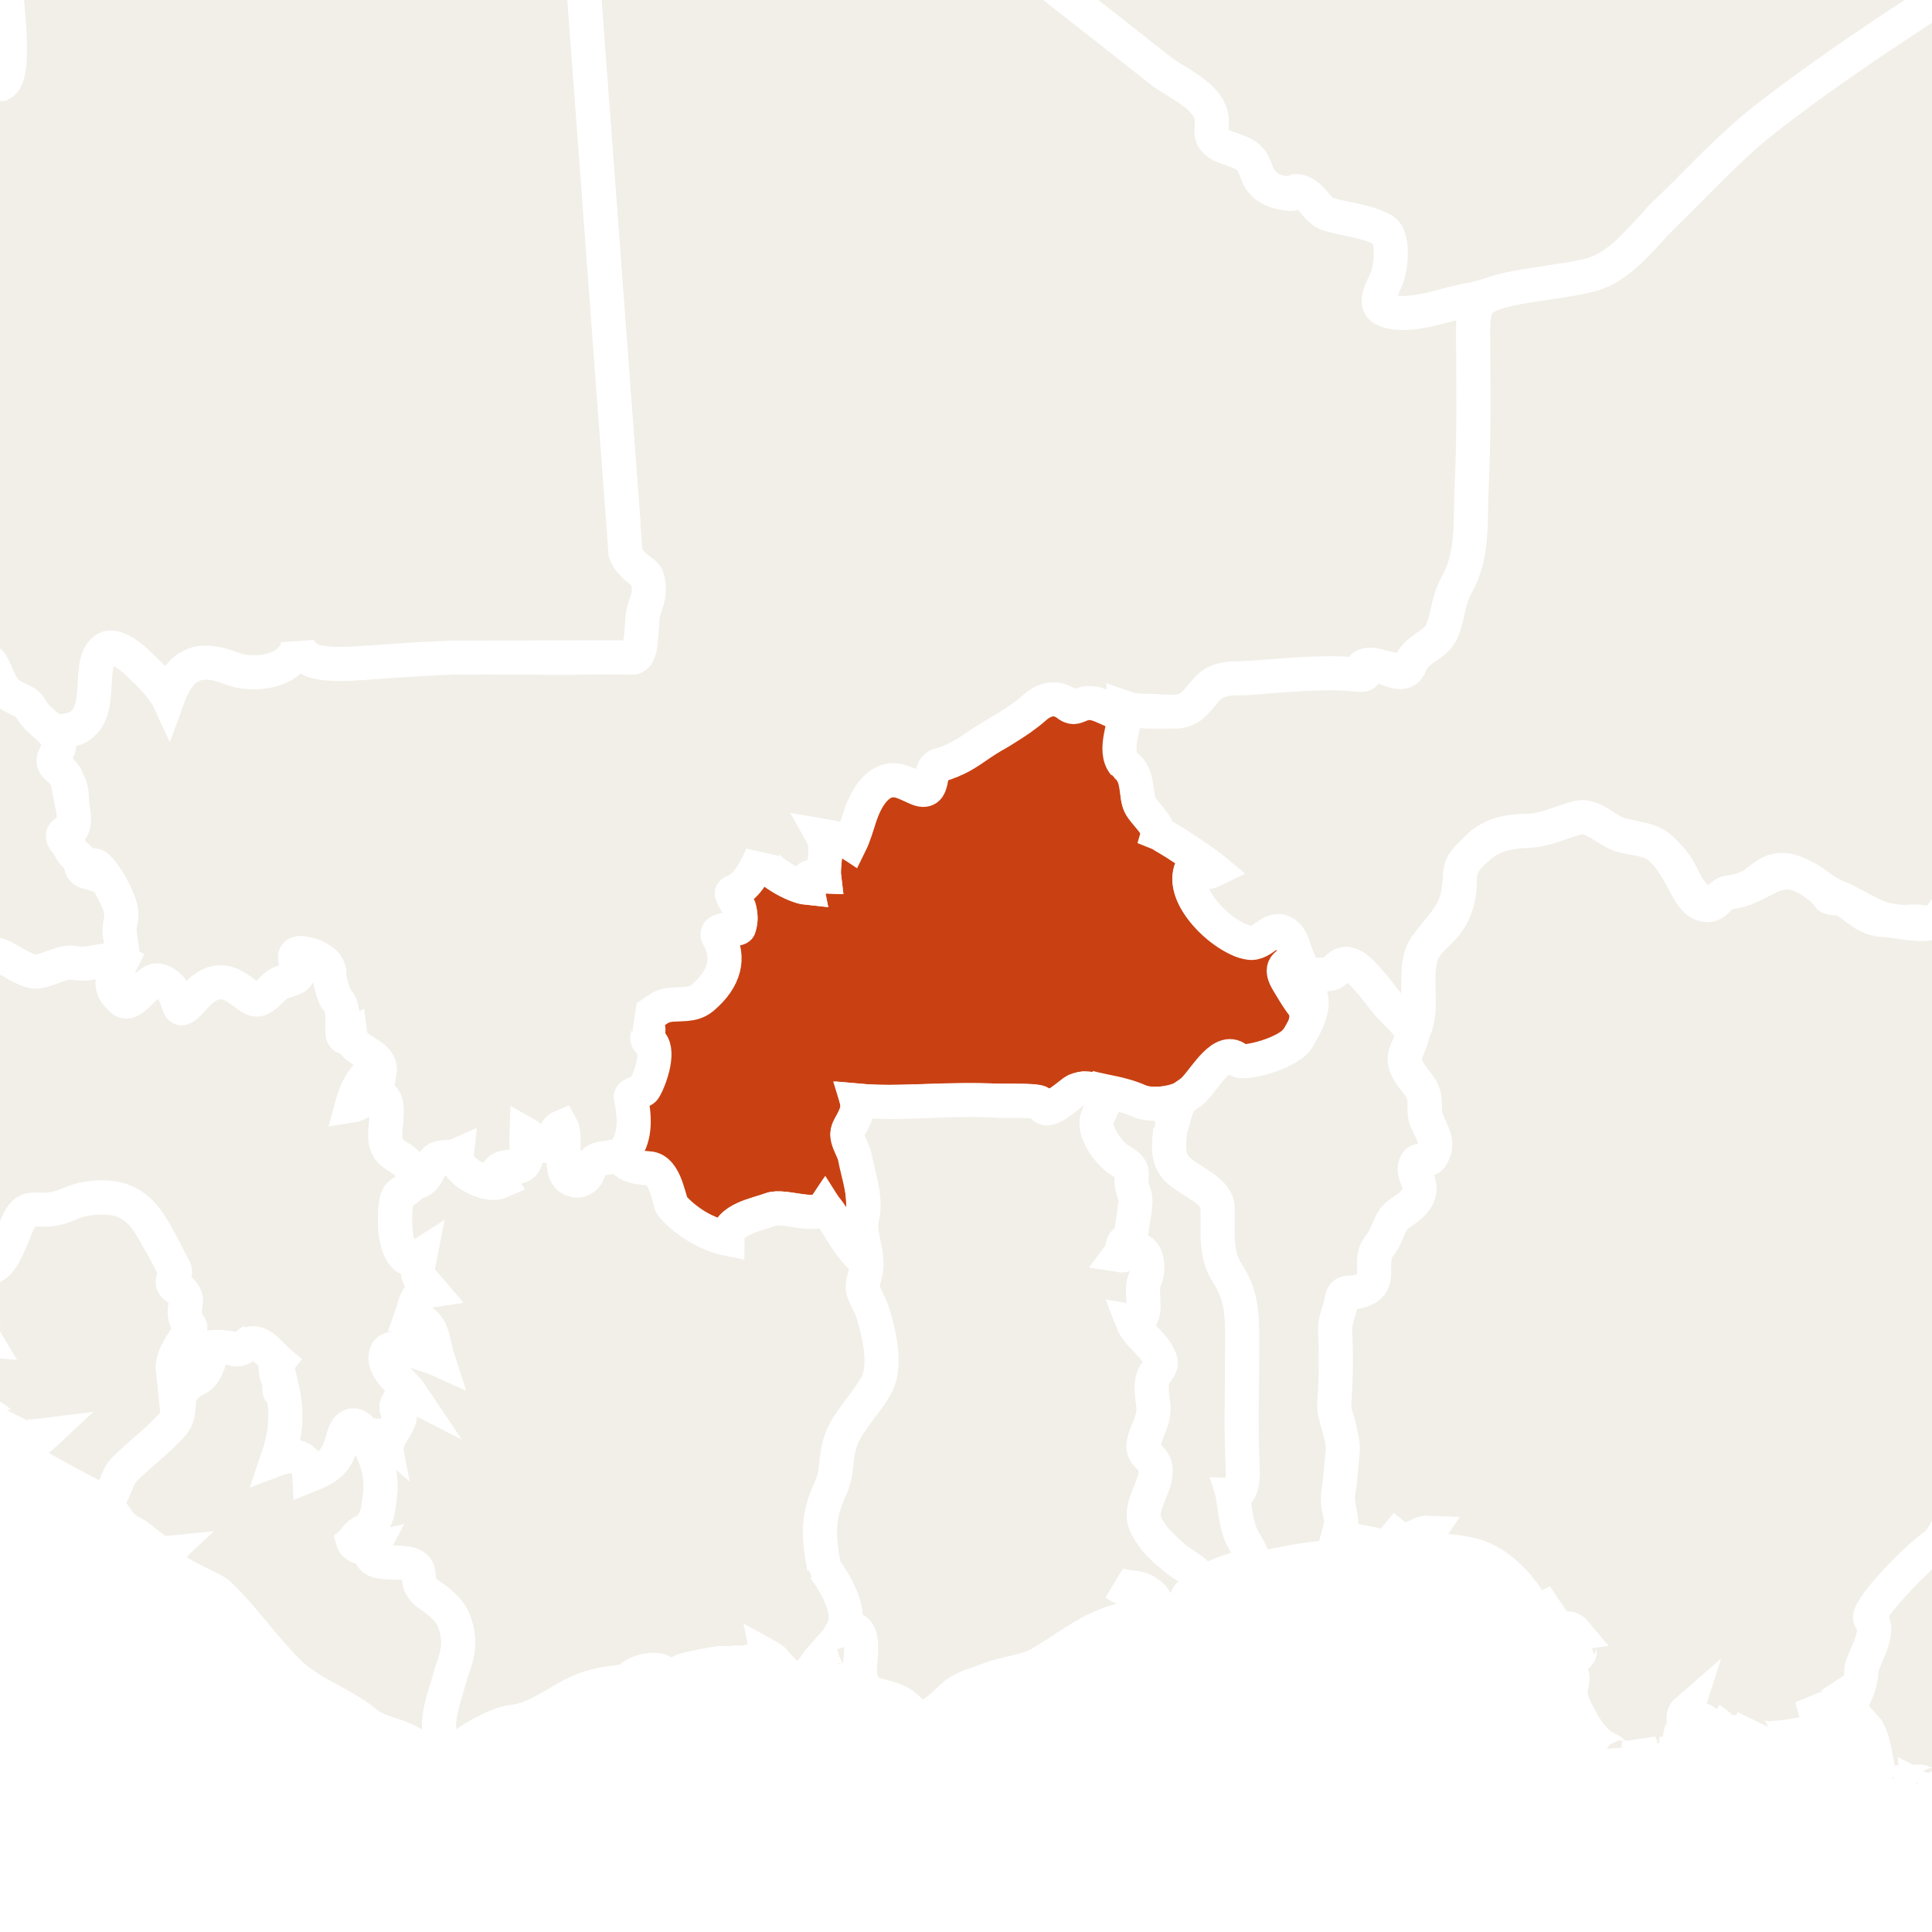 <svg xmlns="http://www.w3.org/2000/svg" class="world_map zoom3" height="127" id="svg2985" version="1.1" viewBox="1174 582 170 141" width="127">
  <title>World Map</title>
  <defs id="defs2987"/>
  <defs>
    <link xmlns="http://www.w3.org/1999/xhtml" href="../css/svg.css" type="text/css" rel="stylesheet"/>
  </defs>
  <style id="style_css_sheet" type="text/css">
/*
 * Below are Cascading Style Sheet (CSS) definitions in use in this file,
 * which allow easily changing how countries are displayed.
 *
 */
/* --- Custom styles for Peace Corps --- */
.world_map .world_map-is_selected {
  fill: #C94112 !important;
}
.world_map .landxx {
  fill: #F2EFE8;
  stroke: #ffffff;
  fill-rule: evenodd;
}
.world_map.zoom4 .landxx {
  stroke-width: 2px;
}
.world_map.zoom3 .landxx {
  stroke-width: 3px;
}
.world_map.zoom2 .landxx {
  stroke-width: 4px;
}
.world_map.zoom1 .landxx {
  stroke-width: 5px;
}
.world_map .coastxx {
  fill: #F2EFE8;
  stroke: #ffffff;
  stroke-width: 2px;
  fill-rule: evenodd;
}
.world_map .oceanxx {
  opacity: 1;
  color: #ccc;
  fill: #ffffff;
  stroke: #ffffff;
  stroke-width: 0.5;
  stroke-miterlimit: 1;
}

/* --- Original Styles --- *
/*
 * Circles around small countries
 *
 * Change opacity to 1 to display all circles.
 *
 */
.circlexx
{
   opacity:0;
   fill:#e0e0e0;
   stroke:#000000;
   stroke-width:0.5;
}

/*
 * Smaller circles around French DOMs and Chinese SARs
 *
 * Change opacity to 1 to display all subnational circles.
 *
 */
.subxx
{
   opacity:0;
   stroke-width:0.3;
}

/*
 * Circles around small, unrecognized countries
 *
 * Change opacity to 1 to display all circles.
 *
 */
.unxx
{
   opacity:0;
   fill:#e0e0e0;
   stroke:#000000;
   stroke-width:0.3;
}

/*
 * Circles around small countries, but with no permanent residents 
 *
 * Change opacity to 1 to display all circles.
 *
 */
.noxx
{
   opacity:0;
   fill:#e0e0e0;
   stroke:#000000;
   stroke-width:0.5;
}

/*
 * land
 */
.landxx
{
}
/*
 * Styles for coastlines of islands with no borders
 */


/*
 * Styles for nations with limited recognition
 */
.limitxx
{
   fill: #e0e0e0;
   stroke:#ffffff;
   stroke-width:0;
   fill-rule:evenodd;
}

/*
 * Styles for nations with no permanent population.
 */
.antxx
{
   fill: #e0e0e0;
   stroke:#ffffff;
   stroke-width:0;
   fill-rule:evenodd;
}

/*
 * Ocean
 */


/*
 * Additional style rules
 *
 * The following are examples of colouring countries.  You can substitute these with your own styles to colour the countries on the map.
 *
 * Color a few countries:
 *
 * .gb, .au, .nc
 * {
 *    fill:       #ff0000;
 * }
 *
 * Color a few small country circles (and the countries):
 *
 * .ms, .ky
 * {
 *    opacity:    1;
 *    fill:       #ff0000;
 * }
 *
 */

</style>
  <path class="oceanxx" d="M 2079.506,1457.561 615.248,1457.561 C 615.131,1457.561 615.071,1457.551 614.952,1457.522 611.677,1456.651 608.402,1455.782 605.128,1454.91 599.151,1453.322 593.229,1451.523 587.308,1449.738 564.394,1442.832 541.766,1434.699 519.47,1426.012 495.811,1416.793 472.35,1407.095 449.192,1396.682 426.784,1386.606 405.177,1375.054 383.764,1363.036 363.118,1351.45 343.011,1338.83 323.38,1325.6 302.292,1311.388 281.479,1296.851 261.054,1281.701 242.351,1267.828 223.737,1253.631 206.053,1238.469 186.987,1222.122 167.824,1205.771 150.353,1187.691 132.978,1169.711 116.333,1151.061 100.157,1131.998 84.353,1113.374 70.087,1093.472 56.902,1072.925 44.047,1052.892 32.094,1032.136 22.47,1010.343 17.517,999.128 12.409,987.766 8.702,976.061 5.066,964.582 1.6,953.043 -1.593,941.431 -8.01,918.094 -14.055,894.784 -18.234,870.921 -22.491,846.609 -24.894,822.199 -26.943,797.622 -28.947,773.586 -28.829,749.402 -27.225,725.349 -25.648,701.699 -23.363,677.925 -19.274,654.565 -15.018,630.252 -9.384,606.452 -2.841,582.662 3.569,559.353 10.484,536.349 20.266,514.199 30.321,491.43 42.319,469.91 55.503,448.817 68.513,428.004 83.109,408.268 98.687,389.318 113.735,371.012 129.69,353.253 146.152,336.209 163.775,317.963 182.646,301.146 201.896,284.648 220.334,268.845 239.554,253.985 258.96,239.397 278.428,224.761 298.394,210.834 318.556,197.176 339.27,183.145 360.479,169.921 382.151,157.426 403.466,145.137 425.315,133.989 447.605,123.594 469.586,113.344 492.15,104.177 514.746,95.376 537.449,86.533 560.379,78.196 583.635,70.915 589.694,69.018 595.801,67.277 601.909,65.55 604.631,64.78 607.361,64.046 610.095,63.319 611.6,62.919 613.566,61.987 615.134,61.987 L 2079.964,61.987 C 2079.98,61.987 2079.996,61.987 2080.012,61.987 2079.845,61.987 2079.679,61.987 2079.512,61.987 2102.827,68.192 2125.878,75.324 2148.545,83.612 2171.638,92.055 2194.616,100.88 2217.235,110.53 2240.521,120.466 2263.485,130.953 2285.883,142.765 2306.981,153.891 2327.818,165.786 2347.861,178.722 2368.942,192.327 2389.75,206.293 2410.222,220.801 2429.737,234.63 2448.994,248.988 2467.621,263.993 2486.882,279.509 2506.041,295.306 2524.054,312.274 2541.871,329.058 2558.751,346.673 2574.941,365.037 2591.248,383.533 2607.148,402.307 2621.451,422.419 2635.349,441.963 2648.447,462.428 2659.59,483.678 2671.124,505.674 2681.105,528.357 2688.619,552.051 2692.252,563.507 2695.337,575.148 2698.561,586.723 2701.774,598.254 2704.924,609.82 2707.458,621.525 2712.626,645.406 2716.672,669.479 2719.118,693.797 2721.572,718.193 2723.18,742.564 2722.981,767.091 2722.791,790.655 2720.691,814.438 2717.769,837.812 2714.737,862.071 2710.52,886.162 2704.64,909.901 2701.681,921.844 2698.395,933.696 2695.038,945.532 2691.747,957.135 2688.556,968.835 2684.399,980.162 2676.092,1002.804 2666.169,1024.884 2654.134,1045.805 2641.996,1066.907 2628.85,1087.487 2614.238,1106.97 2599.166,1127.067 2582.668,1145.945 2565.895,1164.63 2549.83,1182.527 2532.892,1199.732 2514.865,1215.662 2496.079,1232.265 2476.898,1248.313 2457.156,1263.766 2438.299,1278.528 2418.967,1292.731 2399.319,1306.421 2378.702,1320.787 2357.754,1334.611 2336.476,1347.978 2326.409,1354.302 2316.006,1360.133 2305.642,1365.952 2295.035,1371.909 2284.386,1378.017 2273.445,1383.344 2250.734,1394.399 2227.777,1404.727 2204.389,1414.266 2181.785,1423.487 2159.068,1432.27 2136.023,1440.334 2117.412,1446.847 2098.557,1452.497 2079.506,1457.561" id="ocean"/>
  <path class="world_map-is_selected landxx bfa" d="M 1228.876,669.238 C 1229.41,667.855 1229.891,666.253 1229.571,664.774 1229.221,663.157 1230.195,664.123 1230.812,662.911 1231.193,662.161 1232.035,659.879 1231.15,659.194 1230.554,658.733 1231.738,657.692 1229.957,657.215 1230.79,657.257 1231.312,656.606 1231.945,656.218 1232.979,655.586 1234.459,656.104 1235.526,655.453 1236.831,654.656 1238.408,651.561 1237.255,650.201 1236.706,649.552 1237.506,649.119 1238.224,649.203 1239.315,649.329 1239.227,648.343 1239.065,647.483 1238.958,646.921 1237.846,646.086 1238.813,645.749 1239.557,645.489 1240.581,643.386 1241.046,642.742 1240.986,644.008 1243.972,645.52 1245.006,645.623 1244.762,644.422 1245.542,644.581 1246.516,644.615 1246.385,643.517 1246.933,642.024 1246.366,641.014 1247.177,641.169 1248.018,641.226 1248.746,641.662 1249.838,640.024 1249.705,636.428 1252.54,636.135 1253.937,635.991 1255.669,638.206 1255.944,635.73 1256.091,634.402 1257.557,634.573 1258.466,634.101 1259.644,633.49 1260.547,632.598 1261.775,632.015 1263.249,631.315 1265.94,627.685 1267.999,629.542 1268.39,629.894 1269.345,629.075 1269.975,629.266 1270.838,629.527 1271.707,629.826 1272.518,630.218 1273.764,630.818 1271.472,633.99 1273.382,635.031 1274.562,635.673 1273.636,637.675 1274.521,638.566 1275.021,639.069 1276.034,640.114 1275.866,640.778 1276.805,641.151 1279.274,642.811 1280.856,644.038 1280.142,644.387 1279.5,644.369 1278.846,643.893 1277.872,646.381 1281.148,649.267 1283.126,650.208 1284.715,650.963 1285.609,649.07 1286.74,649.399 1287.67,649.669 1287.849,651.14 1288.206,651.885 1285.677,652.755 1287.788,654.204 1288.72,655.944 1289.713,657.797 1287.315,660.488 1285.498,660.606 1285.049,660.635 1283.303,661.14 1282.978,660.88 1282.083,660.166 1281.884,660.53 1281.14,661.2 1279.671,662.522 1278.838,664.258 1276.954,664.528 1274.052,664.942 1273.536,664.023 1271.822,663.704 1271.002,663.551 1270.225,663.278 1269.37,663.266 1268.613,663.256 1266.65,665.209 1266.09,664.965 1264.734,664.373 1267.722,664.32 1257.518,664.353 1254.131,664.364 1252.123,664.594 1249.395,664.341 1249.728,665.901 1248.227,666.706 1248.65,667.653 1249.226,668.939 1249.509,669.958 1249.738,671.302 1249.933,672.444 1250.044,673.87 1249.908,675.154 1249.79,676.279 1250.666,677.635 1249.894,678.237 1248.634,677.297 1247.437,675.039 1246.584,673.702 1245.863,674.775 1242.958,673.49 1241.834,673.918 1240.605,674.386 1238.032,674.763 1238.014,676.51 1237.238,676.377 1234.516,675.236 1234.039,674.646 1233.594,674.096 1233.126,673.815 1233.041,673.372 1232.877,672.514 1232.083,670.872 1231.463,670.534 1230.419,669.964 1229.257,670.797 1228.876,669.238" id="bf">
    <title>Burkina Faso</title>
  </path>
  <path class="landxx lby" d="M 1342.416,499.678 C 1341.453,498.849 1343.515,497.873 1344.048,497.626 1345.652,496.881 1346.517,496.454 1347.489,494.878 1348.27,493.611 1349.054,492.993 1348.749,491.361 1348.486,489.954 1347.819,488.536 1347.963,487.068 1348.161,485.055 1350.604,485.57 1350.994,484.127 1351.415,482.572 1352.683,481.77 1353.983,481.152 1354.98,480.677 1358.217,479.794 1358.243,478.416 1358.256,477.726 1357.58,477.299 1357.652,476.566 1357.782,475.224 1357.834,473.876 1357.967,472.534 1359.26,473.434 1360.995,473.889 1362.384,474.743 1363.842,475.639 1365.497,475.944 1367.193,475.758 1368.909,475.57 1370.172,474.483 1371.937,475.121 1373.509,475.69 1375.174,475.749 1376.704,476.401 1378.066,476.982 1379.165,478.031 1380.539,478.569 1381.741,479.04 1383.364,478.547 1384.436,479.288 1385.699,480.161 1385.935,481.659 1386.178,483.061 1386.489,484.855 1387.193,486.285 1388.591,487.49 1391.116,489.666 1394.235,489.156 1397.272,489.707 1400.321,490.261 1404.661,491.646 1407.103,493.624 1409.055,495.206 1410.861,497.877 1413.652,497.626 1416.877,497.335 1420.325,494.492 1421.047,491.254 1421.38,489.759 1420.369,488.596 1419.911,487.249 1419.405,485.764 1419.035,484.057 1419.544,482.52 1420.478,479.7 1425.121,476.202 1428.065,476.103 1429.589,476.052 1430.479,474.949 1431.889,474.841 1433.327,474.731 1434.861,474.705 1436.265,475.049 1437.907,475.45 1439.339,476.244 1440.896,476.854 1442.742,477.577 1442.253,477.828 1442.344,479.444 1442.416,480.753 1444.53,481.03 1445.473,481.1 1447.303,481.238 1448.487,482.067 1450.178,482.557 1451.857,483.044 1453.619,482.481 1455.323,482.793 1456.289,482.969 1457.745,484.895 1457.401,485.907 1457.039,486.975 1455.736,487.247 1455.555,488.449 1455.304,490.109 1456.364,491.34 1456.656,492.884 1456.984,494.621 1455.864,496.159 1455.274,497.669 1454.648,499.271 1456.289,501.174 1456.562,502.832 1457.025,505.658 1457.529,508.33 1457.706,511.228 L 1459.489,586.509 C 1456.996,586.509 1454.502,586.509 1452.009,586.509 1452.078,587.948 1452.024,589.392 1452.149,590.829 L 1392.498,557.068 1378.97,563.55 C 1377.824,563.863 1376.42,561.993 1375.752,561.328 1372.96,558.545 1369.929,557.976 1366.211,557.131 1364.883,556.829 1363.146,556.675 1361.963,555.941 1361.026,555.359 1360.583,553.717 1360.195,552.767 1359.056,549.976 1357.669,549.217 1354.937,548.189 1354.03,547.848 1353.162,547.078 1352.169,547.104 1351.197,547.129 1350.148,548.208 1349.236,547.222 1348.495,546.422 1347.215,544.366 1347.196,543.259 1347.156,540.943 1346.932,540.097 1345.658,538.125 1344.677,536.605 1341.415,533.905 1342.819,531.882 1344.439,529.548 1346.917,530.441 1345.855,526.613 1345.324,524.698 1344.942,523.227 1345.598,521.284 1346.16,519.619 1346.493,518.245 1345.878,516.524 1345.232,514.714 1345.734,512.902 1345.896,511.063 1346.088,508.883 1345.762,506.684 1345.038,504.625 1344.414,502.859 1343.511,501.196 1342.416,499.678" id="ly">
    <title>Libya</title>
  </path>
  <path class="landxx civ" d="M 1205.046,703.222 C 1205.474,702.297 1206.586,702.095 1206.975,701.101 1207.232,700.442 1207.432,699.39 1207.476,698.687 1207.557,697.412 1207.05,695.095 1206.126,694.15 1206.717,693.526 1207.533,693.847 1208.136,694.222 1208.266,693.466 1209.479,692.642 1209.001,691.81 1208.614,691.137 1209.248,689.704 1210.156,690.19 1209.468,689.168 1208.267,688.534 1207.957,687.273 1207.373,684.9 1211.807,686.766 1212.526,687.094 1212.009,685.518 1212.203,683.76 1210.156,683.422 1210.529,682.37 1210.534,681.249 1211.886,681.046 1210.762,679.715 1210.55,680.003 1210.946,678.022 1208.503,679.595 1208.607,674.182 1208.926,672.982 1209.234,671.826 1210.054,671.532 1211.074,671.232 1211.626,671.069 1211.665,670.036 1212.096,669.67 1212.731,669.132 1213.479,669.48 1214.186,669.166 1214.034,670.57 1216.872,671.972 1218.006,671.47 1217.241,670.203 1218.541,670.131 1219.467,670.146 1220.704,670.165 1220.267,668.113 1220.305,667.294 1220.792,667.565 1221.298,668.483 1221.965,668.302 1222.605,668.127 1222.732,666.924 1223.405,666.646 1223.956,667.644 1223.172,671.002 1224.611,671.36 1225.912,671.682 1224.865,668.852 1228.802,668.971 1229.184,668.982 1227.967,670.107 1231.118,670.306 1232.601,670.399 1232.907,673.329 1233.108,673.569 1234.149,674.81 1236.082,676.117 1238.015,676.51 1238.033,674.763 1240.606,674.386 1241.835,673.918 1242.959,673.49 1245.864,674.775 1246.585,673.702 1247.791,675.133 1248.278,676.691 1249.895,678.237 1250.078,678.006 1250.248,677.766 1250.405,677.517 1250.879,678.946 1249.772,680.311 1249.977,681.033 1250.32,682.234 1251.029,682.814 1251.191,684.203 1251.325,685.353 1252.037,687.294 1251.614,688.377 1251.137,689.596 1250.523,690.249 1249.927,691.356 1249.133,692.83 1247.784,693.687 1247.828,695.321 1247.885,697.448 1246.835,698.998 1246.402,700.575 1245.944,702.244 1246.158,704.934 1247.185,706.288 1248.197,707.621 1248.666,709.42 1248.278,710.853 1250.839,710.144 1249.339,714.033 1249.756,715.246 1249.241,715.237 1248.737,715.309 1248.246,715.462 1248.394,715.187 1248.561,714.922 1248.746,714.67 1247.542,716.478 1246.548,714.203 1246.296,713.302 1245.645,714.022 1245.4,715.02 1244.286,715.102 1243.565,715.155 1242.643,714.814 1242.126,714.31 1241.728,715.043 1240.815,714.349 1240.466,714.022 1241.093,713.884 1241.791,714.497 1242.266,713.806 1242.059,713.572 1241.82,713.38 1241.546,713.23 1241.844,714.668 1241.255,713.329 1240.256,713.59 1240.463,714.017 1237.887,713.773 1237.261,713.842 1236.941,713.878 1233.743,714.449 1234.001,714.588 1235.605,715.455 1238.749,712.682 1240.036,714.31 1238.042,714.419 1236.134,714.747 1234.181,715.094 1233.741,715.172 1232.828,715.36 1232.547,714.841 1232.149,714.11 1230.219,714.443 1229.527,715.102 1230.661,714.648 1231.289,714.769 1232.407,715.174 1229.955,715.455 1227.342,715.321 1225.031,716.319 1223.035,717.18 1221.243,718.799 1219.012,719.026 1217.876,719.142 1215.45,720.426 1214.615,721.23 1212.738,723.037 1212.409,719.699 1212.701,718.324 1213.048,716.688 1213.614,714.882 1214.067,713.529 1214.669,711.735 1214.155,709.777 1212.735,708.585 1211.873,707.862 1210.621,707.537 1210.762,706.022 1210.924,704.284 1205.622,705.796 1206.696,703.798 1206.061,703.943 1205.487,703.66 1205.046,703.222" id="ci">
    <title>Cote d'Ivoire</title>
  </path>
  <path class="landxx dza" d="M 1208.856,523.438 1209.366,512.566 C 1208.895,509.642 1213.377,508.678 1214.991,507.208 1215.792,506.479 1217.1,504.99 1218.331,505.066 1219.403,505.133 1219.651,503.519 1221.059,503.246 1223.353,502.801 1224.529,505.025 1225.908,501.986 1226.336,501.045 1227.764,501.439 1228.585,501.331 1230.063,501.135 1231.552,500.934 1232.947,500.418 1235.749,499.382 1235.865,496.372 1238.254,495.11 1239.239,494.589 1240.528,494.532 1241.567,494.148 1242.846,493.674 1243.686,492.24 1245.005,491.975 1245.488,491.878 1248.087,491.666 1247.024,490.296 1246.337,489.411 1245.245,489.089 1246.655,487.8 1244.638,487.246 1246.459,485.132 1247.939,485.256 1249.897,485.42 1251.703,484.722 1252.397,482.889 1253.727,479.378 1262.79,482.488 1265.375,481.824 1262.411,480.486 1267.54,478.852 1265.929,477.611 1265.169,477.024 1264.317,476.507 1263.699,475.757 1262.983,474.89 1263.356,473.647 1262.653,472.585 1261.918,471.475 1262.326,470.561 1262.538,469.456 1262.737,468.42 1261.937,468.408 1262.049,467.403 1262.154,466.464 1262.14,465.332 1262.152,464.397 1262.169,463.142 1261.332,462.135 1262.576,461.161 1261.283,460.633 1261.806,459.912 1261.619,458.945 1261.37,457.657 1259.137,457.239 1258.648,455.914 1261.043,455.908 1262.066,455.327 1264.101,454.287 1264.987,453.834 1265.545,453.833 1266.08,452.899 1266.553,452.072 1266.91,451.378 1267.789,450.908 1268.285,450.642 1269.246,449.87 1269.77,450.284 1270.45,450.821 1271.308,449.888 1271.76,449.474 1272.934,448.401 1274.546,451.102 1275.746,448.634 1277.355,445.327 1282.9,443.896 1286.148,443.522 1288.46,443.256 1290.796,442.62 1293.126,442.777 1294.864,442.894 1296.061,440.678 1297.569,441.531 1298.225,441.902 1298.076,441.694 1298.326,441.281 1298.381,441.191 1300.987,441.229 1301.375,441.075 1303.627,440.182 1305.901,440.519 1308.269,440.453 1310.242,440.398 1310.711,440.807 1312.213,441.94 1314.132,443.387 1314.798,441.247 1316.462,441.043 1316.997,440.978 1320.317,440.834 1320.135,439.851 1319.807,438.081 1322.224,439.171 1322.799,439.557 1324,440.362 1325.807,440.769 1327.038,439.785 1327.714,439.244 1327.273,438.54 1328.56,438.861 1329.474,439.089 1330.191,439.761 1331.185,439.708 1330.343,441.099 1332.431,440.612 1333.091,440.44 1334.408,440.097 1335.831,440.418 1337.095,439.995 1337.19,441.789 1334.916,442.668 1333.925,443.811 1336.624,444.393 1334.035,448.188 1334.58,449.927 1335.527,452.948 1335.132,455.231 1334.495,458.211 1333.971,460.663 1331.242,462.573 1329.419,464.182 1328.356,465.12 1328.873,467.57 1329.494,468.609 1330.498,470.29 1330.041,472.122 1332.11,472.908 1334.935,473.98 1334.106,477.559 1336.383,479.263 1337.439,480.054 1338.685,480.626 1339.579,481.619 1340.787,482.962 1340.964,485.163 1341.245,486.867 1341.825,490.387 1343.495,494.298 1343.495,497.847 1343.495,498.805 1341.481,498.438 1342.78,500.17 1344.037,501.849 1345.078,503.823 1345.493,505.889 1346.923,512.999 1344.822,512.955 1345.893,516.601 1346.405,518.34 1346.432,519.611 1345.756,521.304 1344.993,523.215 1345.689,525.002 1346.103,526.909 1346.729,529.792 1345.447,529.838 1343.398,531.386 1341.063,533.152 1344.945,536.582 1345.958,538.14 1347.852,541.052 1346.713,544.509 1349.232,547.228 1350.199,548.272 1351.311,547.02 1352.343,547.098 1353.649,547.197 1355.066,548.182 1356.292,548.627 1359.09,549.643 1360.03,551.991 1361.062,554.649 1361.552,555.908 1362.046,556.06 1360.682,556.834 1346.489,565.886 1332.171,574.944 1320.076,586.719 1319.381,587.731 1317.13,590.263 1315.382,591.229 1314.056,591.962 1312.104,592.029 1310.642,592.332 1308.655,592.743 1306.663,593.133 1304.678,593.554 1303.682,593.765 1294.954,596.764 1295.329,593.675 1295.461,592.586 1296.239,592.164 1296.132,590.958 1296.091,590.495 1296.23,588.063 1295.748,587.822 1294.281,587.088 1292.449,586.752 1290.83,586.441 1290.032,586.287 1288.96,584.257 1288.351,584.407 1284.853,585.265 1284.303,581.78 1283.674,581.259 1282.932,580.643 1281.65,580.587 1280.97,580.07 1280.205,579.489 1280.864,578.045 1280.404,577.265 1279.826,576.284 1278.822,575.431 1277.881,574.874 1276.269,573.92 1274.759,572.787 1273.282,571.64 1269.612,568.791 1266.006,565.857 1262.353,562.986 1248.265,551.91 1234.196,540.875 1219.456,530.67 1215.939,528.23 1212.404,525.825 1208.856,523.438" id="dz">
    <title>Algeria</title>
  </path>
  <path class="landxx cmr" d="M 1336.156,717.909 C 1337.099,717.104 1337.685,715.916 1337.726,714.721 1337.765,713.604 1339.227,711.443 1338.815,710.674 1338.394,709.891 1338.223,709.578 1339.383,708.276 1340.534,706.983 1341.665,705.667 1342.936,704.486 1343.665,703.807 1344.585,703.517 1344.964,702.576 1345.291,701.765 1346.556,699.614 1347.459,699.359 1348.452,699.078 1349.029,700.395 1350.246,700.129 1351.21,699.918 1351.266,698.578 1351.486,697.821 1351.667,698.591 1353.739,700.694 1354.471,700.89 1355.204,701.085 1355.403,702.121 1355.117,702.908 1354.91,703.476 1355.945,704.328 1357.065,704.065 1357.404,703.483 1359.269,701.759 1358.81,700.72 1358.492,699.998 1359.998,699.036 1360.52,698.618 1361.388,697.924 1360.52,696.868 1360.989,695.934 1361.908,694.101 1363.207,692.425 1363.834,690.129 1364.1,689.155 1363.747,688.13 1364.025,687.211 1364.241,686.499 1365.371,686.254 1365.314,685.07 1364.975,684.971 1367.826,685.353 1368.402,682.557 1368.532,681.926 1369.625,678.806 1368.557,678.597 1369.785,677.971 1371.598,677.175 1371.804,675.772 1371.938,674.857 1371.885,674.099 1371.885,673.183 1371.885,672.229 1372.845,672.312 1373.275,671.658 1373.799,670.862 1373.739,669.735 1374.063,668.736 1374.401,667.694 1374.706,666.693 1374.84,666.062 1375.102,664.834 1375.797,662.533 1377.081,662.014 1377.751,661.743 1381.764,661.773 1382.279,659.499 1382.424,658.859 1381.759,658.361 1381.854,657.616 1382.02,656.326 1382.104,655.589 1382.323,654.611 1382.58,653.466 1380.478,652.479 1379.803,652.692 1379.251,652.897 1378.53,651.717 1378.266,650.241 1378.055,647.896 1378.181,647.017 1377.847,646.342 1378.717,646.342 1380.068,646.265 1380.743,647.019 1381.747,648.139 1380.711,649.26 1382.929,649.873 1384.073,650.188 1384.205,652.853 1384.276,653.774 1384.347,654.694 1384.168,653.922 1385.119,654.826 1387.029,656.643 1384.972,662.008 1385.236,664.388 1385.604,667.694 1387.171,671.468 1390.155,673.126 1388.952,674.164 1387.427,673.674 1386.442,673.184 1385.439,673.278 1385.214,673.436 1384.151,673.476 1381.924,673.561 1379.656,672.118 1378.527,673.955 1377.158,676.184 1377.326,676.57 1379.149,678.656 1380.974,680.746 1382.98,682.56 1384.988,684.468 1385.595,685.044 1386.394,685.927 1386.798,686.68 1387.584,688.145 1388.239,691.137 1389.102,692.563 1389.98,694.013 1388.22,695.031 1387.781,695.619 1387.081,696.555 1386.118,698.722 1385.487,700.239 1385.278,700.742 1384.779,701.521 1384.573,702.032 1384.193,702.976 1383.614,703.728 1383.176,704.648 1382.569,705.925 1379.444,707.181 1381.241,707.903 1382.555,708.431 1382.443,709.773 1382.264,711.518 1382.183,712.307 1382.139,713.016 1381.698,713.693 1381.748,713.616 1382.655,714.864 1382.669,714.954 1382.892,716.426 1382.54,718.68 1383.519,719.862 1384.124,720.592 1384.934,720.866 1385.208,722.001 1385.412,722.847 1385.774,723.984 1386.555,724.534 1384.09,724.597 1389.642,731.143 1390.114,731.521 1391.315,732.48 1392.995,733.047 1393.21,733.915 1393.372,734.566 1393.498,734.923 1393.527,735.556 1393.6,737.158 1393.968,738.823 1394.324,740.373 1392.446,741.251 1394.528,744.376 1393.324,745.269 1392.252,744.216 1391.067,743.269 1389.617,742.805 1388.988,742.603 1387.109,741.84 1386.598,742.182 1385.94,742.622 1384.632,742.546 1384.223,741.563 1384.203,741.514 1382.024,741.099 1381.811,741.015 1381.133,740.749 1379.212,740.951 1378.327,740.899 1376.714,740.806 1375.075,740.826 1373.467,740.599 1373.194,740.561 1372.398,740.815 1372.085,740.662 1371.48,740.365 1372.356,739.755 1371.231,739.867 1369.745,740.014 1368.446,740.255 1366.932,739.93 1365.155,739.549 1363.7,739.848 1361.915,739.793 1360.751,739.757 1358.665,739.095 1357.561,739.704 1357.246,739.878 1357.365,740.807 1357.026,740.807 1355.924,740.807 1354.823,740.807 1353.721,740.807 1352.185,740.807 1350.659,740.864 1349.125,740.898 1345.833,740.972 1345.127,739.163 1345.82,736.109 1346.215,734.369 1346.815,732.482 1345.875,730.798 1345.432,730.004 1343.909,728.66 1345.515,728.134 1344.61,728.654 1342.856,727.798 1343.908,726.75 1344.462,726.198 1345.695,725.24 1344.075,725.182 1344.39,724.834 1344.556,724.426 1344.575,723.958 1344.068,725.19 1343.53,724.21 1342.705,724.246 1343.01,724.654 1343.225,724.946 1342.705,724.678 1342.737,725.072 1342.69,725.456 1342.565,725.83 1341.903,725.806 1341.583,725.294 1341.775,724.678 1341.204,725.719 1339.569,724.414 1339.358,723.648 1339.025,722.437 1338.955,720.366 1338.094,719.422 1337.105,720.64 1337.296,719.206 1336.654,719.206 1336.77,719.68 1336.843,720.159 1336.874,720.645 1334.831,720.901 1335.943,718.985 1336.156,717.909" id="cm">
    <title>Cameroon</title>
  </path>
  <g class="landxx coastxx sle" id="sl" transform="translate(-29.902,-45.075)">
    <title>Sierra Leone</title>
    <path d="M 1202.397,738.72 C 1202.327,738.888 1202.257,739.056 1202.187,739.224 1203.163,739.528 1204.117,739.945 1205.137,740.088 1205.314,739.704 1205.446,739.172 1205.012,738.897 1204.271,738.424 1203.213,738.77 1202.397,738.72" id="path2896"/>
    <path class="landxx sle" d="M 1199.448,726.479 C 1200.064,725.914 1200.855,726.408 1201.538,725.975 1202.2,725.556 1202.022,724.412 1202.83,724.175 1204.162,723.784 1205.062,721.21 1205.479,720.048 1206.177,718.107 1208.233,719.536 1209.681,718.567 1210.92,717.737 1214.389,717.673 1215.628,718.589 1216.819,719.469 1217.399,720.972 1218.173,722.191 1218.577,722.827 1219.02,723.477 1219.289,724.186 1219.486,724.705 1218.904,725.336 1219.265,725.707 1219.71,726.165 1220.205,726.059 1220.251,726.831 1220.287,727.435 1220.059,728.483 1220.522,728.969 1221.171,729.652 1218.985,731.863 1219.108,733.032 1219.273,732.67 1220.887,731.82 1221.268,731.592 1222.749,730.702 1222.507,731.922 1222.148,733.038 1221.738,734.313 1219.868,733.965 1219.7,735.814 1219.54,737.587 1219.48,737.502 1218.503,738.536 1217.725,739.359 1216.961,740.178 1215.85,740.987 1214.353,742.077 1213.68,744.848 1213.021,744.647 1212.317,744.434 1206.498,741.303 1205.569,740.52 1207.193,740.981 1205.917,740.214 1205.499,739.945 1206.193,739.461 1207.095,739.458 1207.729,738.865 1206.393,739.031 1204.448,739.236 1205.569,737.281 1204.69,739.296 1203.597,737.031 1202.844,737.135 1202.311,737.209 1201.847,733.674 1201.829,733.248 1200.728,733.504 1199.002,732.589 1199.809,731.16 1200.286,731.536 1200.789,731.872 1201.319,732.168 1200.059,731.535 1201.911,730.457 1202.619,730.512 1202.331,730.033 1202.464,730.156 1202.549,729.576 1201.899,730.883 1201.265,730.212 1200.459,729.72 1200.348,729.979 1200.251,730.242 1200.169,730.512 1199.229,728.926 1200.014,728.317 1201.389,727.992 1200.858,727.29 1199.808,727.352 1199.448,726.479" id="path2902"/>
  </g>
  <path class="landxx mli" d="M 1178.546,631.798 C 1179.897,631.473 1180.5,632.204 1181.599,630.795 1182.526,629.606 1182.11,627.046 1182.563,625.564 1183.591,622.179 1188.293,627.787 1188.776,628.846 1189.674,626.384 1191.169,625.035 1194,626.184 1195.861,626.939 1199.806,626.805 1200.216,624.237 1201.276,626.805 1206.501,625.657 1208.546,625.501 1213.548,625.119 1218.68,625.39 1223.695,625.39 1225.461,625.39 1227.637,625.184 1229.384,625.362 1230.667,625.493 1230.295,623.36 1230.419,622.264 1230.56,621.022 1231.769,618.63 1230.471,617.806 1228.23,616.381 1228.83,615.123 1228.844,613.314 L 1223.615,543.238 1236.863,543.245 C 1250.558,553.508 1263.41,563.727 1276.367,573.906 1277.923,575.031 1280.85,576.159 1280.632,578.503 1280.564,579.236 1280.461,579.89 1281.774,580.417 1282.413,580.673 1283.123,580.852 1283.665,581.214 1284.57,581.818 1284.421,582.904 1285.144,583.627 1285.832,584.315 1286.55,584.409 1287.437,584.563 1288.082,584.674 1287.605,583.97 1288.759,584.544 1289.587,584.955 1289.946,586.051 1290.892,586.349 1292.366,586.815 1294.341,586.939 1295.706,587.746 1296.702,588.335 1296.413,591.103 1295.989,592.067 1295.399,593.408 1294.539,594.68 1296.673,594.985 1298.93,595.309 1301.486,594.107 1303.716,593.83 1303.426,599.973 1304.303,606.498 1303.507,612.582 1303.415,613.282 1303.631,613.758 1303.105,617.088 1302.934,618.176 1303.318,616.788 1301.793,619.989 1301.324,620.972 1301.351,622.161 1300.924,623.175 1300.512,624.152 1299.56,624.45 1298.781,625.052 1297.823,625.791 1298.476,626.765 1297.162,626.541 1296.862,626.49 1294.24,625.79 1294.12,626.244 1293.805,627.432 1285.611,627.03 1284.37,627.129 1281.329,627.371 1281.391,626.998 1279.239,629.351 1278.564,630.09 1277.236,630.352 1276.289,630.143 1275.741,630.043 1274.487,630.031 1273.931,630.045 1272.941,630.026 1273.005,629.265 1273.005,630.504 1272.287,630.233 1271.602,629.889 1270.893,629.592 1269.189,628.878 1268.78,630.075 1268.134,629.598 1267.505,629.134 1266.429,628.525 1265.015,629.785 1263.543,631.098 1261.405,632.193 1260.564,632.757 1259.15,633.703 1258.113,634.449 1256.667,634.813 1255.479,635.112 1256.446,637.629 1254.686,636.858 1253.603,636.384 1252.616,635.726 1251.468,636.521 1250.492,637.198 1249.964,638.442 1249.607,639.511 1249.403,640.122 1249.127,641.103 1248.84,641.682 1248.591,641.51 1246.997,641.122 1246.365,641.017 1246.931,642.027 1246.384,643.52 1246.515,644.618 1245.541,644.584 1244.761,644.425 1245.005,645.626 1243.971,645.523 1240.985,644.011 1241.045,642.745 1239.15,647.286 1237.744,645.145 1238.702,646.763 1239.232,647.659 1239.252,648.337 1239.039,649.109 1238.952,649.424 1236.675,649.025 1237.228,649.979 1238.247,651.737 1237.797,653.63 1235.824,655.297 1234.906,656.073 1233.811,655.758 1232.7,655.96 1231.662,656.148 1231.08,657.275 1229.955,657.219 1231.953,657.721 1230.505,658.763 1231.112,659.115 1232.14,659.713 1231.263,662.359 1230.695,663.304 1230.508,663.616 1229.437,663.747 1229.501,664.047 1229.827,665.561 1230.024,667.432 1228.98,668.795 1228.562,669.342 1227.339,669.322 1226.748,669.486 1225.511,669.83 1226.152,671.473 1224.589,671.33 1222.857,671.171 1223.994,667.718 1223.405,666.65 1222.732,666.928 1222.605,668.131 1221.965,668.306 1221.298,668.488 1220.792,667.569 1220.305,667.298 1220.266,668.116 1220.704,670.168 1219.467,670.15 1218.541,670.135 1217.24,670.207 1218.006,671.474 1216.872,671.976 1214.033,670.575 1214.186,669.17 1213.603,669.429 1212.66,669.13 1212.216,669.664 1211.52,670.502 1211.611,671.5 1210.226,671.618 1211.248,669.715 1207.873,669.434 1207.865,667.815 1207.865,666.78 1208.125,665.572 1207.882,664.565 1207.535,663.129 1205.629,664.808 1204.966,664.777 1205.219,663.855 1205.952,661.42 1207.346,661.897 1207.85,660.508 1204.992,659.995 1204.826,658.657 1203.918,659.173 1204,658.152 1204.083,657.571 1204.269,656.259 1203.742,655.754 1203.187,654.655 1202.75,653.789 1203.3,652.562 1202.283,652.055 1201.887,651.857 1200.505,651.091 1200.095,651.477 1199.644,651.901 1201.097,652.968 1200.12,653.429 1199.013,653.951 1198.141,654.837 1197.023,655.395 1196.248,655.782 1195.38,654.667 1194.746,654.408 1193.376,653.849 1192.32,653.949 1191.349,655.106 1188.908,658.016 1190.247,654.55 1188.127,653.833 1186.75,653.368 1185.295,657.771 1183.945,654.374 1183.513,653.288 1185.308,652.294 1184.439,651.068 1183.939,650.362 1184.331,648.679 1184.602,647.94 1184.921,647.068 1182.266,642.099 1181.717,644.257 1181.093,644.08 1180.1,642.147 1179.825,641.56 1179.578,641.032 1180.376,639.974 1180.346,638.929 1180.302,637.359 1180.481,636.691 1179.37,635.456 1178.984,635.027 1178.58,634.515 1178.837,633.897 1179.275,632.838 1178.97,632.839 1178.546,631.798" id="ml">
    <title>Mali</title>
  </path>
  <path class="landxx gha" d="M 1246.515,705.454 C 1246.055,703.001 1245.891,701.036 1246.966,698.722 1247.89,696.732 1247.325,696.036 1248.066,694.041 1248.616,692.564 1250.6,690.513 1251.19,689.23 1251.992,687.486 1251.358,684.898 1250.829,683.106 1250.618,682.392 1250.313,681.936 1250.022,681.269 1249.71,680.554 1250.173,679.801 1250.227,679.068 1250.351,677.385 1249.534,676.2 1249.88,674.579 1250.25,672.846 1249.534,670.986 1249.214,669.3 1249.063,668.499 1248.219,667.599 1248.711,666.755 1249.098,666.091 1249.641,665.148 1249.396,664.343 1253.591,664.718 1257.452,664.073 1261.915,664.368 1262.816,664.428 1265.48,664.196 1265.692,664.717 1266.086,665.681 1267.658,664.145 1268.476,663.551 1269.309,662.946 1271.7,663.45 1271.175,664.521 1270.375,666.154 1270.191,667.775 1272.537,669.538 1274.478,670.997 1273.384,670.401 1273.714,671.911 1273.874,672.642 1273.965,672.584 1273.896,673.424 1273.826,674.274 1273.809,675.65 1273.586,676.727 1272.522,676.563 1272.972,677.321 1272.506,677.952 1273.152,678.062 1273.613,677.329 1274.216,677.497 1275.092,677.742 1275.081,679.006 1274.875,679.651 1274.479,680.89 1275.33,684.086 1273.656,683.784 1274.076,684.851 1275.205,685.508 1275.854,686.42 1276.631,687.512 1275.959,687.842 1275.509,688.856 1274.962,690.088 1276.01,691.709 1275.316,692.87 1274.487,694.258 1274.404,694.945 1275.545,696.128 1276.085,696.687 1275.484,698.088 1275.231,698.73 1274.617,700.282 1274.462,700.976 1275.347,702.522 1275.905,703.499 1277.094,704.36 1277.984,705.051 1278.227,705.24 1279.749,706.137 1279.777,706.247 1279.991,707.07 1278.642,707.468 1278.43,708.161 1278.141,709.104 1277.49,709.905 1276.36,709.777 1275.729,709.705 1275.528,708.293 1275.185,707.872 1274.445,706.965 1273.195,707.312 1272.217,706.894 1273.003,707.53 1274.294,707.138 1275.135,707.756 1276.798,708.977 1274.253,709.751 1273.428,709.896 1270.289,710.447 1268.303,712.229 1265.698,713.783 1264.203,714.674 1262.544,714.653 1260.951,715.304 1259.987,715.699 1258.891,715.913 1258.065,716.577 1257.379,717.129 1256.812,717.863 1256.02,718.277 1255.203,718.705 1254.553,718.561 1253.945,717.925 1253.118,717.062 1252.216,716.949 1251.123,716.622 1249.979,716.279 1249.057,716.548 1248.348,715.381 1249.285,715.354 1248.819,715.22 1249.756,715.247 1249.339,714.034 1250.747,710.176 1248.186,710.885 1249.051,709.352 1247.433,706.721 1246.515,705.454" id="gh">
    <title>Ghana</title>
  </path>
  <g class="landxx coastxx mrt" id="mr" transform="translate(-29.902,-45.075)">
    <title>Mauritania</title>
    <path class="landxx mrt" d="M 1174.038,624.96 C 1173.834,623.583 1173.952,622.632 1174.502,621.307 1174.656,620.936 1175.168,620.042 1176.136,619.992 L 1204.02,619.96 C 1205.438,619.213 1204.464,613.051 1204.369,610.679 1204.196,608.295 1203.955,606.742 1205.866,604.933 1207.467,603.419 1207.414,603.805 1212.499,601.726 L 1213.616,579.893 1238.495,579.602 1238.829,568.531 C 1248.301,574.904 1257.597,581.468 1266.734,588.313 1262.34,588.313 1257.911,588.313 1253.518,588.313 L 1258.941,661.224 C 1259.388,662.416 1260.616,662.93 1260.725,663.209 1261.451,665.064 1260.495,665.624 1260.427,667.053 1260.347,668.728 1260.181,670.236 1259.693,670.416 L 1243.806,670.435 C 1234.781,670.747 1230.916,671.983 1230.118,669.314 1229.733,671.73 1226.154,672.125 1224.389,671.424 1221.601,670.317 1219.822,670.784 1218.679,673.922 1218.03,672.851 1217.086,671.937 1216.118,671.004 1214.972,669.898 1213.866,669.306 1213.257,669.643 1210.968,670.912 1214.163,677.294 1208.541,676.891 1208.57,676.993 1207.025,675.798 1206.616,675.015 1206.11,674.048 1205.526,674.356 1204.556,673.528 1203.505,672.631 1203.579,671.167 1202.717,670.594 1200.408,669.059 1201.323,669.04 1201.109,668 1200.845,666.718 1199.541,665.086 1198.888,665.077 1195.492,665.028 1195.248,662.272 1193.046,661.211 1191.935,660.675 1190.966,660.393 1189.468,660.344 1187.136,660.267 1186.333,662.547 1180.979,662.147 1179.85,662.063 1180.001,661.309 1179.04,661.582 1178.106,661.924 1177.009,664.928 1176.637,665.715 1176.637,660.513 1180.061,656.27 1180.555,651.171 1180.852,648.101 1180.428,645.505 1180.043,642.499 1179.904,641.415 1179.939,640.226 1179.25,639.307 1178.649,638.505 1177.601,637.935 1177.49,636.843 1178.292,637.093 1179.175,636.498 1179.08,635.619 1178.538,635.764 1178.105,636.171 1177.92,636.699 1178.117,635.655 1178.959,634.922 1179.417,634.005 1179.713,633.412 1179.284,632.464 1179.631,632.067 1181.196,630.275 1178.8,627.097 1178.21,625.323 1177.966,625.751 1177.799,626.207 1177.71,626.691 1176.122,625.489 1176.501,623.003 1174.9,621.795 1174.645,622.857 1174.261,623.887 1174.038,624.96" id="path3882"/>
  </g>
  <path class="landxx ner" d="M 1272.935,634.75 C 1271.876,633.498 1273.113,631.216 1273.005,629.782 1274.28,630.229 1275.852,630.102 1277.19,630.117 1278.767,630.135 1279.167,629.327 1280.102,628.244 1281.227,626.94 1282.536,627.265 1284.143,627.14 1286.191,626.98 1288.233,626.793 1290.289,626.752 1291.259,626.733 1292.209,626.733 1293.173,626.846 1295.072,627.068 1293.283,626.264 1294.175,626.037 1295.599,625.672 1297.464,627.593 1298.085,625.966 1298.63,624.538 1300.304,624.34 1300.867,623.048 1301.443,621.723 1301.424,620.303 1302.156,619.011 1303.684,616.316 1303.343,613.332 1303.496,610.252 1303.716,605.862 1303.646,601.465 1303.622,597.071 1303.607,594.34 1303.846,593.629 1306.559,592.998 1308.961,592.439 1311.445,592.307 1313.84,591.718 1316.666,591.023 1318.527,588.245 1320.53,586.298 1323.44,583.469 1326.226,580.388 1329.433,577.892 1335.969,572.805 1343.219,568.198 1350.2,563.745 1353.489,561.647 1356.647,559.35 1359.935,557.251 1363.013,555.286 1367.142,557.303 1370.419,558.197 1373.283,558.98 1375.59,560.844 1377.545,563.023 1378.389,563.962 1378.649,564.006 1379.681,563.297 1381.144,562.293 1382.716,561.487 1384.244,560.589 1384.969,564.407 1385.565,568.144 1385.863,572.01 1385.982,573.547 1386.884,574.606 1387.678,575.859 1388.131,576.574 1388.544,577.323 1388.851,578.114 1389.14,578.855 1388.326,579.455 1388.965,580.188 1389.788,581.131 1391.17,581.934 1391.518,583.209 1391.944,584.769 1390.169,586.38 1390.024,587.941 1389.592,592.597 1388.853,597.237 1388.853,601.924 1388.853,603.944 1388.647,605.955 1388.588,607.973 1388.541,609.596 1388.763,611.58 1388.221,613.136 1387.753,614.477 1386.415,615.62 1385.55,616.715 1384.147,618.491 1382.619,620.163 1381.196,621.923 1378.858,624.817 1376.873,628.132 1375.573,631.607 1375.26,632.445 1374.885,633.261 1374.312,633.959 1374.038,634.292 1373.467,634.199 1373.26,634.605 1372.611,635.875 1374.178,639.474 1374.382,640.872 1373.693,640.872 1372.807,640.698 1372.188,641.102 1371.531,641.531 1371.641,641.992 1370.893,642.322 1369.227,643.056 1368.021,643.734 1366.757,645.065 1364.811,647.115 1363.653,646.223 1361.29,645.263 1358.524,644.14 1356.039,643.99 1353.086,643.912 1350.561,643.846 1348.383,644.307 1346.462,646.043 1345.808,646.634 1345.328,647.312 1344.83,648.028 1343.97,649.267 1343.451,648.48 1342.208,648.594 1339.298,648.861 1338.049,647.39 1335.619,646.419 1333.842,645.708 1331.81,643.204 1329.668,644.337 1328.858,644.765 1328.246,645.475 1327.456,645.934 1326.848,646.287 1325.889,645.754 1325.616,646.343 1324.492,648.764 1322.538,645.764 1322.081,644.756 1321.003,642.379 1319.347,641.469 1316.935,641.034 1315.562,640.787 1314.525,639.626 1313.123,639.498 1311.881,639.384 1311.388,640.673 1310.066,640.646 1307.68,640.599 1305.5,640.399 1303.757,642.382 1303.184,643.033 1302.583,643.351 1302.504,644.245 1302.373,645.727 1302.328,646.973 1301.441,648.221 1300.245,649.906 1298.784,651.019 1298.866,653.258 1298.884,653.729 1298.626,658.51 1298.334,658.346 1296.914,657.545 1293.856,652.145 1292.368,652.326 1291.9,652.383 1291.706,652.953 1291.292,653.111 1290.742,653.321 1289.514,653.167 1289.145,653.73 1288.955,654.019 1289.783,656.412 1289.218,656.394 1288.712,656.378 1287.55,654.249 1287.311,653.857 1286.532,652.578 1287.135,652.315 1288.202,651.888 1287.861,651.176 1287.794,650.186 1287.124,649.672 1285.913,648.745 1285.166,650.675 1283.91,650.453 1281.572,650.039 1277.757,646.346 1278.842,643.896 1279.496,644.371 1280.138,644.389 1280.852,644.041 1280.503,643.747 1275.966,640.562 1275.816,640.87 1276.147,640.193 1274.468,638.923 1274.248,638.166 1273.872,636.864 1274.174,635.653 1272.935,634.75" id="ne">
    <title>Niger</title>
  </path>
  <g class="landxx coastxx gin" id="gn" transform="translate(-29.902,-45.075)">
    <title>Guinea</title>
    <path class="landxx gin" d="M 1186.778,709.704 C 1187.775,708.462 1187.676,706.427 1188.939,705.368 1189.795,704.651 1191.454,704.505 1192.477,703.971 1193.497,703.438 1194.553,704.084 1195.599,703.528 1196.287,703.162 1196.869,702.504 1196.77,701.687 1196.623,700.47 1194.468,699.987 1194.82,699.044 1195.135,698.198 1196.85,698.448 1197.081,697.594 1197.34,696.636 1196.618,695.259 1196.879,694.962 L 1200.495,694.952 C 1201.016,695.087 1201.602,695.485 1201.98,695.514 1202.262,695.599 1201.625,697.232 1202.73,696.561 1203.488,696.101 1205.058,697.158 1205.476,697.49 1205.534,697.536 1207.149,698.03 1207.108,698.034 1208.161,697.933 1208.908,697.131 1210.051,697.255 1211.715,697.437 1213.367,696.717 1214.569,697.248 1213.988,698.411 1213.125,699.27 1214.689,700.585 1215.577,701.332 1216.905,698.479 1217.94,698.873 1220.437,699.822 1218.823,702.816 1221.014,700.323 1223.822,697.128 1225.535,700.787 1226.599,700.518 1227.234,700.358 1227.65,699.758 1228.228,699.275 1228.7,698.881 1229.853,698.77 1230.077,698.394 1230.51,697.668 1228.745,695.952 1231.19,696.581 1231.713,696.716 1232.974,697.314 1232.875,698.299 1232.842,698.626 1233.29,700.299 1233.521,700.517 1234.684,701.616 1233.298,704.502 1234.73,703.728 1234.915,705.165 1237.58,705.232 1237.299,706.943 1236.663,706.973 1236.407,706.932 1235.999,707.426 1235.435,708.109 1235.102,709.008 1234.871,709.848 1235.616,709.726 1236.049,709.112 1236.904,709.019 1238.292,708.87 1237.876,710.648 1237.844,711.636 1237.82,712.363 1237.498,713.555 1238.839,714.301 1239.092,714.441 1240.212,715.176 1240.386,715.834 1240.62,716.719 1239.773,717.145 1239.09,717.651 1238.649,717.978 1238.644,719.471 1238.65,720.149 1238.662,721.408 1239.102,724.214 1240.852,723.096 1240.456,725.077 1240.668,724.789 1241.792,726.12 1240.44,726.323 1240.435,727.444 1240.062,728.496 1242.109,728.833 1241.916,730.592 1242.432,732.168 1241.376,731.803 1238.287,730.594 1237.902,731.622 1237.398,732.969 1239.421,734.31 1240.062,735.264 1239.295,734.871 1238.755,736.335 1238.766,736.387 1238.932,737.185 1239.207,736.924 1239.052,737.416 1238.895,737.915 1238.021,739.19 1238.033,739.296 1237.821,739.112 1236.727,738.579 1236.126,739.108 1235.805,739.391 1236.208,738.545 1235.242,738.064 1234.303,737.732 1233.996,739.736 1233.766,740.195 1233.1,741.525 1232.606,741.802 1231.132,742.392 1231.05,740.713 1229.678,740.446 1228.322,740.953 1228.697,739.854 1228.933,738.725 1228.972,737.558 1228.987,737.113 1228.838,734.681 1228.702,734.907 1228.611,735.075 1228.43,735.517 1228.411,734.065 1228.411,733.842 1227.888,733.04 1228.37,732.409 1226.057,729.758 1225.89,731.184 1225.523,730.996 1224.744,731.62 1224.498,731.221 1223.426,731.111 1222.687,731.036 1221.889,731.222 1221.272,731.592 1220.892,731.821 1219.277,732.67 1219.112,733.032 1218.955,731.58 1220.942,729.704 1220.619,729.266 1219.353,727.549 1221.292,727.029 1219.317,725.764 1218.723,725.384 1219.525,724.732 1219.232,724.194 1217.128,720.326 1216.328,717.326 1211.592,718.039 1210.316,718.231 1210.005,718.63 1208.882,718.886 1206.906,719.337 1206.289,718.325 1205.443,720.259 1204.765,721.808 1204.211,723.603 1203.235,724.04 1202.354,724.435 1202.292,724.756 1201.885,725.629 1201.402,726.666 1200.164,725.828 1199.453,726.48 1199.37,725.809 1199.802,725.321 1200.463,725.256 1200.317,724.978 1200.124,724.738 1199.883,724.536 1199.705,724.768 1199.538,725.008 1199.383,725.256 1199.321,724.777 1199.298,724.298 1199.313,723.816 1199.05,723.84 1198.786,723.864 1198.523,723.888 1198.749,722.997 1197.45,722.828 1198.013,721.945 1196.691,723.278 1197.337,719.828 1196.863,719.497 1196.933,720.075 1196.61,720.286 1196.073,720.144 1196.303,719.636 1196.47,719.108 1196.573,718.56 1196.263,719.62 1195.565,719.252 1194.913,718.777 1193.986,718.101 1194.469,717.622 1194.123,716.689 1193.63,716.866 1193.297,717.202 1193.123,717.697 1193.013,715.883 1189.177,716.037 1190.243,713.737 1189.916,713.855 1189.579,713.927 1189.233,713.953 1189.802,712.896 1190.191,711.718 1190.523,710.568 1190.087,711.005 1189.753,711.508 1189.523,712.081 1189.404,710.91 1188.939,711.511 1188.583,712.081 1188.414,711.291 1188.302,709.618 1189.303,709.273 1188.499,709.717 1187.66,709.695 1186.779,709.703" id="path5400"/>
  </g>
  <g class="landxx coastxx nga" id="ng" transform="translate(-29.902,-45.075)">
    <title>Nigeria</title>
    <path d="M 1355.258,766.728 C 1356.172,766.667 1356.499,766.104 1355.758,765.504 1355.445,765.853 1355.279,766.26 1355.258,766.728" id="path5382"/>
    <path d="M 1357.198,766.296 C 1357.438,766.152 1357.678,766.008 1357.918,765.864 1357.41,765.871 1356.93,765.991 1356.478,766.223 1356.718,766.248 1356.958,766.271 1357.198,766.296" id="path5386"/>
    <path class="landxx nga" d="M 1321.058,736.344 C 1321.957,733.224 1320.661,729.511 1322.034,726.563 1322.369,725.842 1323.637,726.48 1324.239,725.787 1325.268,724.6 1324.332,723.162 1325.388,721.974 1326.079,721.196 1326.04,719.965 1326.883,719.474 1327.767,718.958 1329.087,717.858 1328.655,716.602 1328.32,715.627 1327.875,714.819 1329.176,714.552 1331.002,714.178 1329.528,711.567 1329.339,710.784 1329.145,709.986 1329.422,709.284 1329.004,708.512 1328.645,707.849 1328.088,707.322 1327.743,706.65 1327.036,705.272 1328.063,704.106 1328.471,702.825 1328.963,701.282 1328.617,699.637 1328.728,698.036 1328.862,696.102 1329.381,695.703 1330.735,694.372 1331.9,693.226 1332.405,691.497 1332.364,689.903 1332.33,688.558 1333.259,687.757 1334.223,686.955 1335.359,686.011 1336.755,685.751 1338.191,685.694 1340.07,685.619 1341.082,684.941 1342.805,684.505 1343.814,684.249 1345.13,685.407 1345.964,685.825 1347.4,686.546 1348.895,686.125 1350.142,687.332 1351.242,688.398 1351.765,689.67 1352.512,690.959 1352.795,691.448 1353.179,691.967 1353.744,692.151 1354.931,692.538 1355.099,691.205 1356.046,691.101 1359.203,690.752 1360.239,687.922 1363.539,690.265 1363.995,690.588 1364.502,690.969 1364.799,691.453 1364.943,691.688 1365.808,691.57 1366.059,691.705 1367.435,692.442 1367.983,693.469 1369.763,693.536 1370.804,693.576 1372.974,694.146 1373.878,693.744 1375.157,693.175 1375.595,691.517 1376.691,690.69 1379.329,688.7 1383.316,688.529 1386.47,688.828 1388.124,688.985 1389.603,689.429 1391.069,690.202 1392.297,690.85 1393.843,691.804 1395.286,691.274 1396.672,690.765 1397.39,689.18 1398.53,688.321 1399.155,687.85 1399.764,687.41 1400.572,687.366 1401.803,687.3 1400.949,687.046 1401.63,686.592 1404.252,684.843 1405.09,687.323 1406.046,689.102 1406.858,690.614 1408.489,690.737 1408.1,694.928 1408.057,695.391 1408.776,697.238 1409.186,697.568 1409.692,697.975 1410.075,697.598 1410.7,697.824 1413.945,698.997 1410.993,702.198 1411.976,703.721 1413.23,705.663 1409.208,707.156 1407.752,707.003 1405.556,706.773 1404.77,711.561 1404.198,713.293 1403.873,714.277 1403.688,715.317 1403.39,716.299 1403.057,717.396 1401.825,717.229 1401.797,718.468 1401.772,719.577 1402.043,720.986 1401.189,721.97 1400.467,722.802 1399.43,723.175 1398.459,723.671 1399.539,723.883 1398.469,726.647 1398.389,727.272 1398.166,729.063 1397.01,730.085 1395.219,730.152 1395.386,731.089 1394.664,731.296 1394.165,731.891 1393.542,732.633 1394.051,733.732 1393.878,734.616 1393.477,736.667 1392.455,738.824 1391.168,740.514 1390.06,741.968 1392.108,742.859 1389.551,744.525 1388.473,745.227 1389.118,745.991 1388.739,747 1388.489,747.665 1387.616,748.297 1387.276,748.922 1386.947,749.527 1385.859,749.169 1385.401,748.986 1384.839,748.761 1384.968,747.095 1384.93,746.596 1384.887,746.018 1382.907,745.494 1382.635,744.828 1382.202,743.768 1381.676,744.124 1381.388,742.895 1381.168,743.652 1381.113,744.992 1380.148,745.203 1378.931,745.469 1378.41,744.161 1377.428,744.479 1375.659,745.051 1375.283,747.811 1374.133,748.567 1372.64,749.549 1367.868,754.427 1368.504,755.074 1369.522,756.11 1367.691,758.775 1367.686,759.522 1367.676,760.793 1367.198,761.841 1365.656,764.302 1365.043,764.145 1364.474,763.274 1364.757,762.696 1364.101,763.121 1363.596,762.472 1363.317,761.975 1363.953,764.342 1364.546,764.878 1361.798,765.277 1360.711,765.435 1357.134,766.15 1358.136,763.919 1357.668,764.825 1357.646,765.067 1356.556,764.999 1355.349,764.924 1355.557,764.612 1354.386,763.847 1354.935,764.248 1355.598,766.316 1354.293,765.794 1353.419,765.445 1354.713,763.346 1353.166,764.135 1353.598,765.003 1353.97,765.827 1353.596,766.799 1352.88,766.496 1352.056,763.915 1352.306,763.127 1351.482,763.84 1352.849,765.921 1352.421,766.895 1351.825,768.253 1351.83,765.066 1351.866,764.783 1351.73,765.18 1351.514,767.362 1351.436,765.43 1351.417,766 1351.338,766.641 1350.936,767.086 1350.915,766.569 1350.772,766.089 1350.506,765.646 1350.814,766.265 1350.789,767.262 1349.841,767.177 1348.131,767.024 1348.601,767.416 1348.126,765.79 1348.144,767.327 1346.947,768.662 1346.686,766.438 1346.704,767.881 1346.328,766.935 1345.277,766.421 1344.24,765.914 1343.542,764.903 1343.016,763.918 1342.521,762.993 1341.902,761.984 1342.164,760.907 1342.339,760.187 1342.434,759.527 1341.426,759.813 1341.24,759.031 1341.323,758.592 1342.123,758.431 1343.674,758.119 1342.224,757.561 1343.375,756.862 1342.554,756.926 1341.828,758.041 1341.02,757.858 1338.442,757.274 1341.969,756.373 1342.585,756.286 1342.168,755.781 1341.688,755.709 1341.145,756.07 1341.167,755.757 1341.19,755.445 1341.215,755.133 1341.058,756.032 1339.922,756.681 1339.485,755.565 1339.089,754.555 1340.303,754.109 1340.855,753.549 1340.201,753.815 1339.612,754.27 1339.125,754.774 1338.138,752.527 1335.954,750.041 1333.499,749.416 1332.306,749.112 1330.877,748.956 1329.646,749.031 1328.685,749.091 1327.283,749.508 1326.456,748.798 1327.502,749.003 1329.039,748.307 1329.626,747.43 1328.556,747.38 1327.797,748.64 1326.746,747.79 1326.371,748.242 1326.274,748.746 1326.456,749.302 1324.732,749.528 1322.974,749.198 1321.266,749.59 1321.209,748.51 1321.817,747.559 1321.846,746.494 1321.876,745.392 1321.383,744.583 1321.657,743.444 1322.106,741.589 1322.146,738.024 1321.058,736.344" id="path5406"/>
  </g>
  <path class="landxx sen" d="M 1140.026,632.086 C 1139.586,632.075 1139.203,632.219 1138.876,632.518 1138.749,631.291 1141.045,630.906 1141.755,630.199 1143.302,628.656 1144.543,626.583 1145.449,624.612 1145.883,623.668 1147.974,614.672 1150.174,616.737 1151.163,617.666 1156.421,616.731 1157.263,615.75 1158.563,614.234 1163.669,615.935 1164.746,617.222 1166.201,618.96 1166.383,619.665 1168.767,619.908 1170.064,620.04 1171.505,622.577 1171.231,623.832 1171.104,624.413 1172.992,625.437 1173.325,626.051 1173.741,626.818 1173.945,627.71 1174.548,628.366 1175.139,629.009 1176.34,629.087 1176.731,629.878 1177.302,631.034 1179.037,631.675 1179.196,633.024 1179.268,633.628 1178.269,634.336 1178.962,634.955 1179.537,635.469 1179.945,635.804 1180.033,636.687 1180.127,637.621 1180.943,639.882 1180.183,640.588 1179.393,640.76 1179.322,641.144 1179.972,641.741 1180.131,642.181 1180.384,642.551 1180.731,642.849 1181.417,643.235 1180.751,643.983 1181.716,644.256 1182.237,642.212 1183.88,645.762 1184.165,646.323 1184.59,647.16 1184.822,647.791 1184.584,648.762 1184.315,649.862 1185.045,651.275 1184.666,652.175 1183.422,651.64 1182.069,652.477 1180.752,652.247 1179.381,652.008 1178.59,652.809 1177.294,652.986 1175.97,653.166 1173.843,650.814 1172.733,651.551 1171.866,652.127 1172.184,650.502 1171.996,650.447 1170.825,650.1 1171.222,649.895 1170.232,649.893 L 1157.589,649.871 C 1155.935,649.868 1155.242,649.967 1153.995,650.952 1152.902,651.815 1151.402,651.735 1149.776,651.678 1148.368,651.628 1147.385,652.468 1146.07,652.679 1145.412,652.785 1144.715,652.565 1144.135,652.968 1144.002,652.642 1143.311,651.934 1143.672,651.538 1144.579,650.542 1145.096,650.049 1146.295,650.81 1147.2,651.385 1148.325,650.493 1149.287,650.474 1149.991,650.46 1150.34,651.002 1151.058,650.774 1151.615,650.597 1151.877,650.715 1152.394,650.883 1153.313,651.182 1153.247,648.865 1154.285,648.504 1152.742,648.615 1153.637,649.923 1152.695,650.592 1151.885,651.168 1149.719,650.4 1149.455,649.44 1148.893,651.857 1144.071,650.098 1145.135,648.864 1144.683,649.513 1144.715,650.598 1143.775,650.808 1143.613,650.215 1143.775,649.736 1144.275,649.369 1142.99,649.652 1143.704,647.721 1143.986,646.86 1144.409,645.571 1145.869,645.493 1147.022,645.49 L 1151.14,645.479 C 1151.899,645.902 1150.264,645.208 1151.605,644.326 1152.776,643.555 1153.988,644.082 1155.139,643.756 1156.418,643.393 1155.737,641.571 1157.432,642.627 1159.804,644.104 1162.181,645.647 1164.926,644.734 1165.976,644.384 1167.149,643.36 1165.804,642.642 1164.123,641.745 1163.782,643.028 1162.466,642.966 1161.13,642.903 1161.477,640.907 1159.941,641.52 1159.36,641.752 1158.828,640.946 1158.639,640.558 1158.249,639.756 1157.005,640.035 1156.257,640.495 1155.191,641.151 1154.957,640.118 1154.397,640.7 1153.987,641.125 1154.133,641.666 1153.611,641.957 L 1146.11,641.919 C 1146.415,641.301 1145.818,640.883 1145.065,640.803 1145.188,640.206 1145.574,639.965 1146.145,640.227 1146.012,639.613 1146.059,639.013 1146.285,638.427 1145.849,639.252 1145.315,639.868 1144.345,640.011 1144.085,639.21 1146.416,637.154 1147.225,637.059 1146.344,636.686 1143.979,638.818 1143.985,639.651 1143.986,637.285 1142.538,633 1140.026,632.086" id="sn">
    <title>Senegal</title>
  </path>
  <path class="landxx tgo" d="M 1269.776,663.19 C 1271.257,663.58 1272.774,663.726 1274.182,664.357 1275.326,664.869 1277.118,664.559 1277.97,664.159 1277.381,665.817 1276.126,668.642 1277.463,670.245 1278.22,671.153 1280.991,672.181 1281.111,673.413 1281.289,675.255 1280.876,677.39 1281.815,679.072 1282.867,680.957 1283.375,682.244 1283.335,684.482 1283.266,688.378 1283.289,692.252 1283.393,696.151 1283.409,696.76 1283.592,699.079 1282.517,699.046 1282.88,700.174 1282.675,701.454 1283.214,702.531 1283.652,703.408 1284.301,704.221 1284.387,705.237 1282.8,705.385 1281.214,706.1 1279.777,706.75 1279.767,706.01 1277.922,705.08 1277.43,704.638 1276.376,703.69 1275.56,703.041 1274.894,701.82 1273.99,700.16 1275.747,698.532 1275.693,696.841 1275.657,695.714 1274.405,695.597 1274.633,694.51 1274.907,693.199 1275.646,692.465 1275.475,691.022 1275.384,690.258 1275.23,689.466 1275.465,688.709 1275.614,688.235 1276.286,687.799 1276.127,687.269 1275.682,685.786 1274.187,685.139 1273.652,683.783 1275.329,683.622 1274.214,681.248 1274.716,680.172 1274.992,679.581 1275.052,678.588 1274.755,677.993 1274.182,676.847 1273.339,678.094 1272.502,677.951 1272.968,677.321 1272.518,676.562 1273.582,676.726 1273.356,675.539 1274.197,673.5 1273.797,672.507 1273.109,670.798 1274.332,670.614 1272.571,669.612 1271.654,669.09 1270.367,667.306 1270.482,666.214 1270.572,665.356 1271.378,664.818 1271.037,663.891 1270.9,663.521 1270.065,663.503 1269.772,663.19" id="tg">
    <title>Togo</title>
  </path>
  <path class="landxx lbr" d="M 1183.086,699.622 C 1184.125,699.239 1184.161,697.593 1184.901,696.841 1186.257,695.463 1187.897,694.283 1189.186,692.835 1190.031,691.886 1189.438,690.619 1190.099,689.778 1191.078,688.534 1191.697,689.241 1192.35,687.401 1192.614,686.659 1192.351,686.549 1192.527,686.39 1191.162,685.936 1193.9,685.961 1194.59,686.201 1195.263,686.434 1195.653,685.655 1196.3,685.693 1197.191,685.746 1197.86,686.802 1198.486,687.31 1198.065,687.848 1198.285,688.373 1198.505,688.924 1198.667,689.33 1198.403,690.278 1198.856,689.831 1199.339,691.945 1199.11,693.843 1198.416,695.879 1199.772,695.372 1201.144,695.64 1201.226,697.318 1202.857,696.665 1203.536,696.18 1204.062,694.491 1204.217,693.993 1204.358,693.021 1205.022,692.923 1205.755,692.814 1206.414,694.387 1206.673,694.954 1207.608,697 1207.608,698.101 1207.271,700.296 1207.122,701.269 1206.507,702.107 1206.071,702.23 1205.489,702.435 1205.152,703.047 1205.06,703.129 1205.127,703.366 1205.533,703.772 1206.696,703.799 1206.119,705.907 1210.354,704.19 1210.786,705.759 1210.94,706.318 1210.649,707.091 1211.811,707.856 1212.729,708.459 1213.636,709.231 1213.974,710.188 1214.761,712.409 1213.987,713.672 1213.67,714.826 1212.962,717.401 1212.012,719.19 1213.183,721.619 1211.993,721.843 1211.055,721.357 1210.094,720.809 1208.827,720.087 1207.286,719.986 1206.133,719.038 1204.034,717.315 1201.304,716.53 1199.358,714.598 1197.186,712.44 1195.457,709.867 1193.245,707.752 1192.55,707.087 1187.421,705.311 1188.628,704.158 1187.695,704.252 1186.545,702.813 1185.748,702.43 1184.151,701.662 1184.29,700.771 1183.086,699.622" id="lr">
    <title>Liberia</title>
  </path>
  <path class="landxx ben" d="M 1276.966,666.862 C 1277.309,666.076 1277.39,664.895 1277.939,664.293 1278.455,663.729 1278.619,663.823 1279.096,663.33 1280.084,662.309 1281.655,659.43 1282.973,660.787 1283.38,661.207 1287.456,660.196 1288.247,658.81 1288.754,657.921 1289.44,656.726 1289.419,655.666 1289.406,655.025 1288.595,653.538 1289.631,653.32 1290.285,653.183 1291.198,653.361 1291.483,652.941 1292.52,651.413 1293.835,653.092 1294.608,653.963 1295.158,654.584 1295.493,655.104 1296.032,655.738 1296.668,656.484 1297.543,657.227 1298.176,658.113 1298.528,658.606 1297.748,659.835 1297.635,660.324 1297.377,661.448 1298.441,662.376 1298.994,663.222 1299.637,664.206 1299.121,665.234 1299.54,666.145 1300.041,667.237 1300.679,668.061 1299.977,669.236 1299.605,669.859 1298.793,669.278 1298.545,669.99 1298.167,671.076 1299.687,671.847 1298.356,673.34 1297.757,674.012 1296.935,674.195 1296.495,674.976 1296.085,675.704 1295.945,676.431 1295.346,677.172 1294.199,678.594 1295.957,680.547 1293.507,681.151 1292.687,681.353 1292.193,680.983 1292.045,681.932 1291.907,682.815 1291.429,683.662 1291.476,684.553 1291.593,686.737 1291.559,688.921 1291.4,691.087 1291.329,692.044 1292.299,693.951 1292.139,695.307 1291.998,696.501 1291.974,697.547 1291.795,698.592 1291.53,700.141 1292.111,700.769 1291.996,701.59 1291.867,702.51 1291.287,703.88 1291.393,704.515 1290.396,704.534 1288.675,704.752 1287.695,704.947 1286.169,705.251 1284.637,705.529 1283.095,705.739 1283.46,705.409 1283.889,705.241 1284.385,705.235 1284.319,704.458 1283.782,703.628 1283.401,702.97 1282.808,701.946 1282.652,700.242 1282.485,699.095 1282.642,699.08 1283.457,698.845 1283.351,696.748 1283.159,692.931 1283.319,689.049 1283.307,685.201 1283.297,683.025 1283.205,681.37 1281.993,679.519 1280.843,677.765 1281.21,675.723 1281.146,673.772 1281.096,672.243 1278.805,671.509 1277.672,670.452 1276.614,669.464 1276.889,668.105 1276.966,666.862" id="bj">
    <title>Benin</title>
  </path>
  </svg>